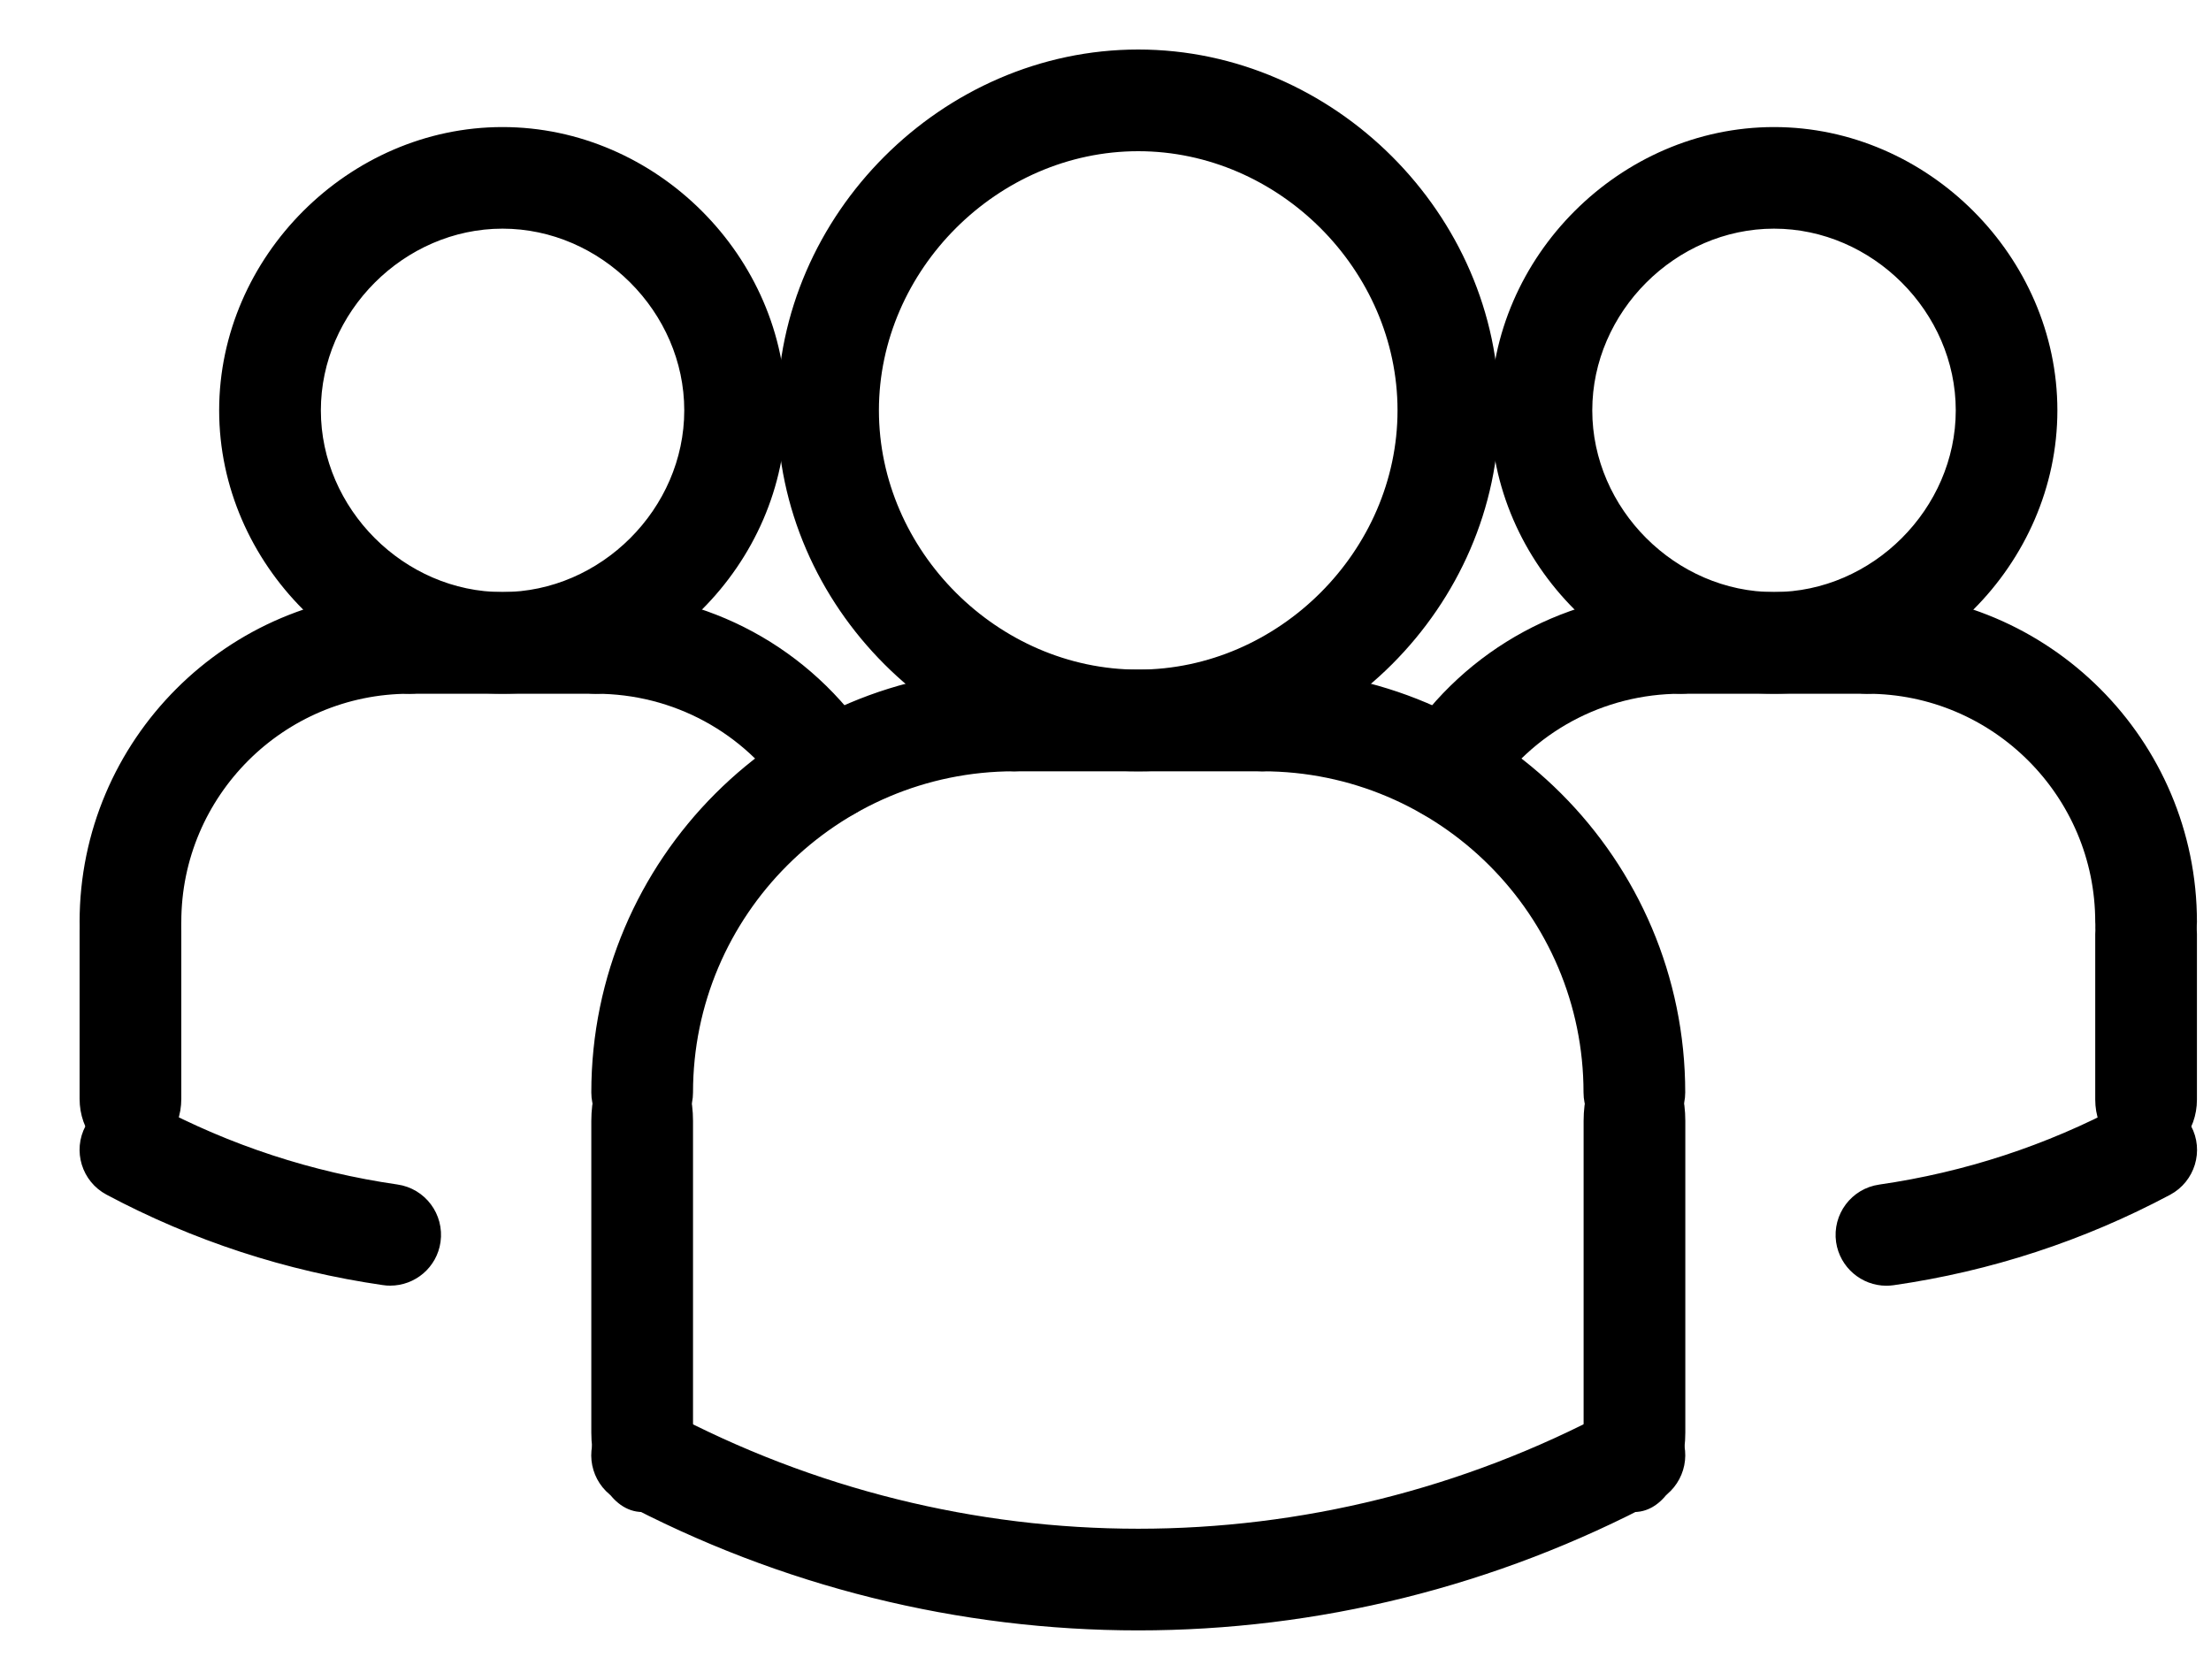<svg width="25" height="19" viewBox="0 0 25 19" fill="none" xmlns="http://www.w3.org/2000/svg">
<path d="M4.412 14.44C4.39 14.44 4.367 14.439 4.344 14.435C3.259 14.278 2.218 13.938 1.252 13.423C1.02 13.3 0.932 13.012 1.056 12.78C1.18 12.549 1.466 12.461 1.699 12.584C2.568 13.048 3.504 13.354 4.479 13.495C4.739 13.532 4.919 13.773 4.882 14.033C4.848 14.27 4.645 14.44 4.412 14.44Z" fill="black" stroke="black" stroke-width="0.2"/>
<path d="M21.33 14.441C21.098 14.441 20.895 14.27 20.86 14.034C20.823 13.774 21.003 13.533 21.263 13.496C22.239 13.355 23.174 13.049 24.043 12.585C24.277 12.462 24.562 12.55 24.686 12.781C24.81 13.012 24.722 13.3 24.491 13.424C23.524 13.939 22.483 14.28 21.398 14.436C21.375 14.439 21.352 14.441 21.33 14.441Z" fill="black" stroke="black" stroke-width="0.2"/>
<path d="M16.362 9.178C16.273 9.178 16.183 9.153 16.104 9.101C15.884 8.958 15.822 8.664 15.965 8.444C16.638 7.412 17.774 6.796 19.006 6.796C19.269 6.796 19.481 7.008 19.481 7.271C19.481 7.533 19.269 7.746 19.006 7.746C18.096 7.746 17.257 8.2 16.761 8.962C16.67 9.102 16.518 9.178 16.362 9.178Z" fill="black" stroke="black" stroke-width="0.2"/>
<path d="M20.059 7.745C18.376 7.745 16.954 6.324 16.954 4.641C16.954 2.958 18.376 1.537 20.059 1.537C21.742 1.537 23.163 2.958 23.163 4.641C23.163 6.324 21.742 7.745 20.059 7.745ZM20.059 2.486C18.891 2.486 17.904 3.473 17.904 4.641C17.904 5.809 18.891 6.796 20.059 6.796C21.227 6.796 22.214 5.809 22.214 4.641C22.214 3.473 21.227 2.486 20.059 2.486Z" fill="black" stroke="black" stroke-width="0.2"/>
<path d="M24.266 10.902C24.004 10.902 23.791 10.689 23.791 10.427C23.791 8.949 22.589 7.746 21.111 7.746C20.848 7.746 20.636 7.534 20.636 7.271C20.636 7.009 20.848 6.796 21.111 6.796C23.112 6.796 24.741 8.425 24.741 10.427C24.741 10.689 24.529 10.902 24.266 10.902Z" fill="black" stroke="black" stroke-width="0.2"/>
<path d="M21.111 7.746H19.007C18.744 7.746 18.532 7.533 18.532 7.271C18.532 7.008 18.744 6.796 19.007 6.796H21.111C21.373 6.796 21.586 7.008 21.586 7.271C21.586 7.533 21.373 7.746 21.111 7.746Z" fill="black" stroke="black" stroke-width="0.2"/>
<path d="M24.266 12.999C24.003 12.999 23.791 12.748 23.791 12.436V10.563C23.791 10.251 24.003 10 24.266 10C24.528 10 24.741 10.251 24.741 10.563V12.436C24.741 12.748 24.528 12.999 24.266 12.999Z" fill="black" stroke="black" stroke-width="0.2"/>
<path d="M7.261 12.83C6.998 12.83 6.786 12.618 6.786 12.355C6.786 9.773 8.887 7.673 11.468 7.673C11.731 7.673 11.943 7.886 11.943 8.148C11.943 8.411 11.731 8.623 11.468 8.623C9.41 8.623 7.736 10.297 7.736 12.355C7.736 12.618 7.523 12.83 7.261 12.83Z" fill="black" stroke="black" stroke-width="0.2"/>
<path d="M14.273 8.623H11.468C11.205 8.623 10.993 8.411 10.993 8.148C10.993 7.886 11.205 7.673 11.468 7.673H14.273C14.536 7.673 14.748 7.886 14.748 8.148C14.748 8.411 14.536 8.623 14.273 8.623Z" fill="black" stroke="black" stroke-width="0.2"/>
<path d="M9.379 9.178C9.224 9.178 9.072 9.102 8.981 8.962C8.484 8.201 7.645 7.746 6.736 7.746C6.473 7.746 6.261 7.533 6.261 7.271C6.261 7.008 6.473 6.796 6.736 6.796C7.968 6.796 9.104 7.412 9.777 8.444C9.92 8.664 9.858 8.958 9.638 9.101C9.558 9.153 9.468 9.178 9.379 9.178Z" fill="black" stroke="black" stroke-width="0.2"/>
<path d="M7.261 17C6.998 17 6.786 16.644 6.786 16.203V12.676C6.786 12.236 6.998 11.88 7.261 11.88C7.524 11.88 7.736 12.236 7.736 12.676V16.203C7.736 16.644 7.523 17 7.261 17Z" fill="black" stroke="black" stroke-width="0.2"/>
<path d="M12.87 8.623C10.712 8.623 8.889 6.799 8.889 4.641C8.889 2.483 10.712 0.66 12.87 0.66C15.028 0.66 16.851 2.483 16.851 4.641C16.851 6.799 15.028 8.623 12.87 8.623ZM12.87 1.61C11.227 1.61 9.838 2.998 9.838 4.641C9.838 6.285 11.227 7.673 12.87 7.673C14.513 7.673 15.902 6.285 15.902 4.641C15.902 2.998 14.513 1.61 12.87 1.61Z" fill="black" stroke="black" stroke-width="0.2"/>
<path d="M18.48 12.83C18.217 12.83 18.005 12.618 18.005 12.355C18.005 10.297 16.331 8.623 14.273 8.623C14.01 8.623 13.798 8.411 13.798 8.148C13.798 7.886 14.01 7.673 14.273 7.673C16.855 7.673 18.955 9.774 18.955 12.355C18.955 12.618 18.742 12.83 18.48 12.83Z" fill="black" stroke="black" stroke-width="0.2"/>
<path d="M18.481 17C18.218 17 18.006 16.644 18.006 16.203V12.676C18.006 12.236 18.218 11.88 18.481 11.88C18.743 11.88 18.956 12.236 18.956 12.676V16.203C18.956 16.644 18.743 17 18.481 17Z" fill="black" stroke="black" stroke-width="0.2"/>
<path d="M12.87 18.339C10.867 18.339 8.863 17.852 7.037 16.878C6.805 16.754 6.718 16.467 6.841 16.235C6.965 16.004 7.251 15.916 7.484 16.04C10.857 17.839 14.884 17.839 18.257 16.04C18.49 15.916 18.776 16.004 18.9 16.235C19.023 16.466 18.935 16.754 18.704 16.878C16.877 17.851 14.874 18.339 12.87 18.339Z" fill="black" stroke="black" stroke-width="0.2"/>
<path d="M5.682 7.745C4 7.745 2.578 6.324 2.578 4.641C2.578 2.958 4 1.537 5.682 1.537C7.365 1.537 8.787 2.958 8.787 4.641C8.787 6.324 7.365 7.745 5.682 7.745ZM5.682 2.486C4.514 2.486 3.528 3.473 3.528 4.641C3.528 5.809 4.514 6.796 5.682 6.796C6.85 6.796 7.837 5.809 7.837 4.641C7.837 3.473 6.85 2.486 5.682 2.486Z" fill="black" stroke="black" stroke-width="0.2"/>
<path d="M1.475 10.902C1.212 10.902 1 10.689 1 10.427C1 8.425 2.629 6.796 4.63 6.796C4.893 6.796 5.105 7.009 5.105 7.271C5.105 7.534 4.893 7.746 4.63 7.746C3.152 7.746 1.95 8.948 1.95 10.427C1.95 10.689 1.737 10.902 1.475 10.902Z" fill="black" stroke="black" stroke-width="0.2"/>
<path d="M6.735 7.746H4.631C4.368 7.746 4.156 7.533 4.156 7.271C4.156 7.008 4.368 6.796 4.631 6.796H6.735C6.998 6.796 7.21 7.008 7.21 7.271C7.21 7.533 6.998 7.746 6.735 7.746Z" fill="black" stroke="black" stroke-width="0.2"/>
<path d="M1.475 12.999C1.212 12.999 1 12.744 1 12.427V10.524C1 10.208 1.212 9.952 1.475 9.952C1.737 9.952 1.95 10.208 1.95 10.524V12.427C1.95 12.744 1.737 12.999 1.475 12.999Z" fill="black" stroke="black" stroke-width="0.2"/>
</svg>
